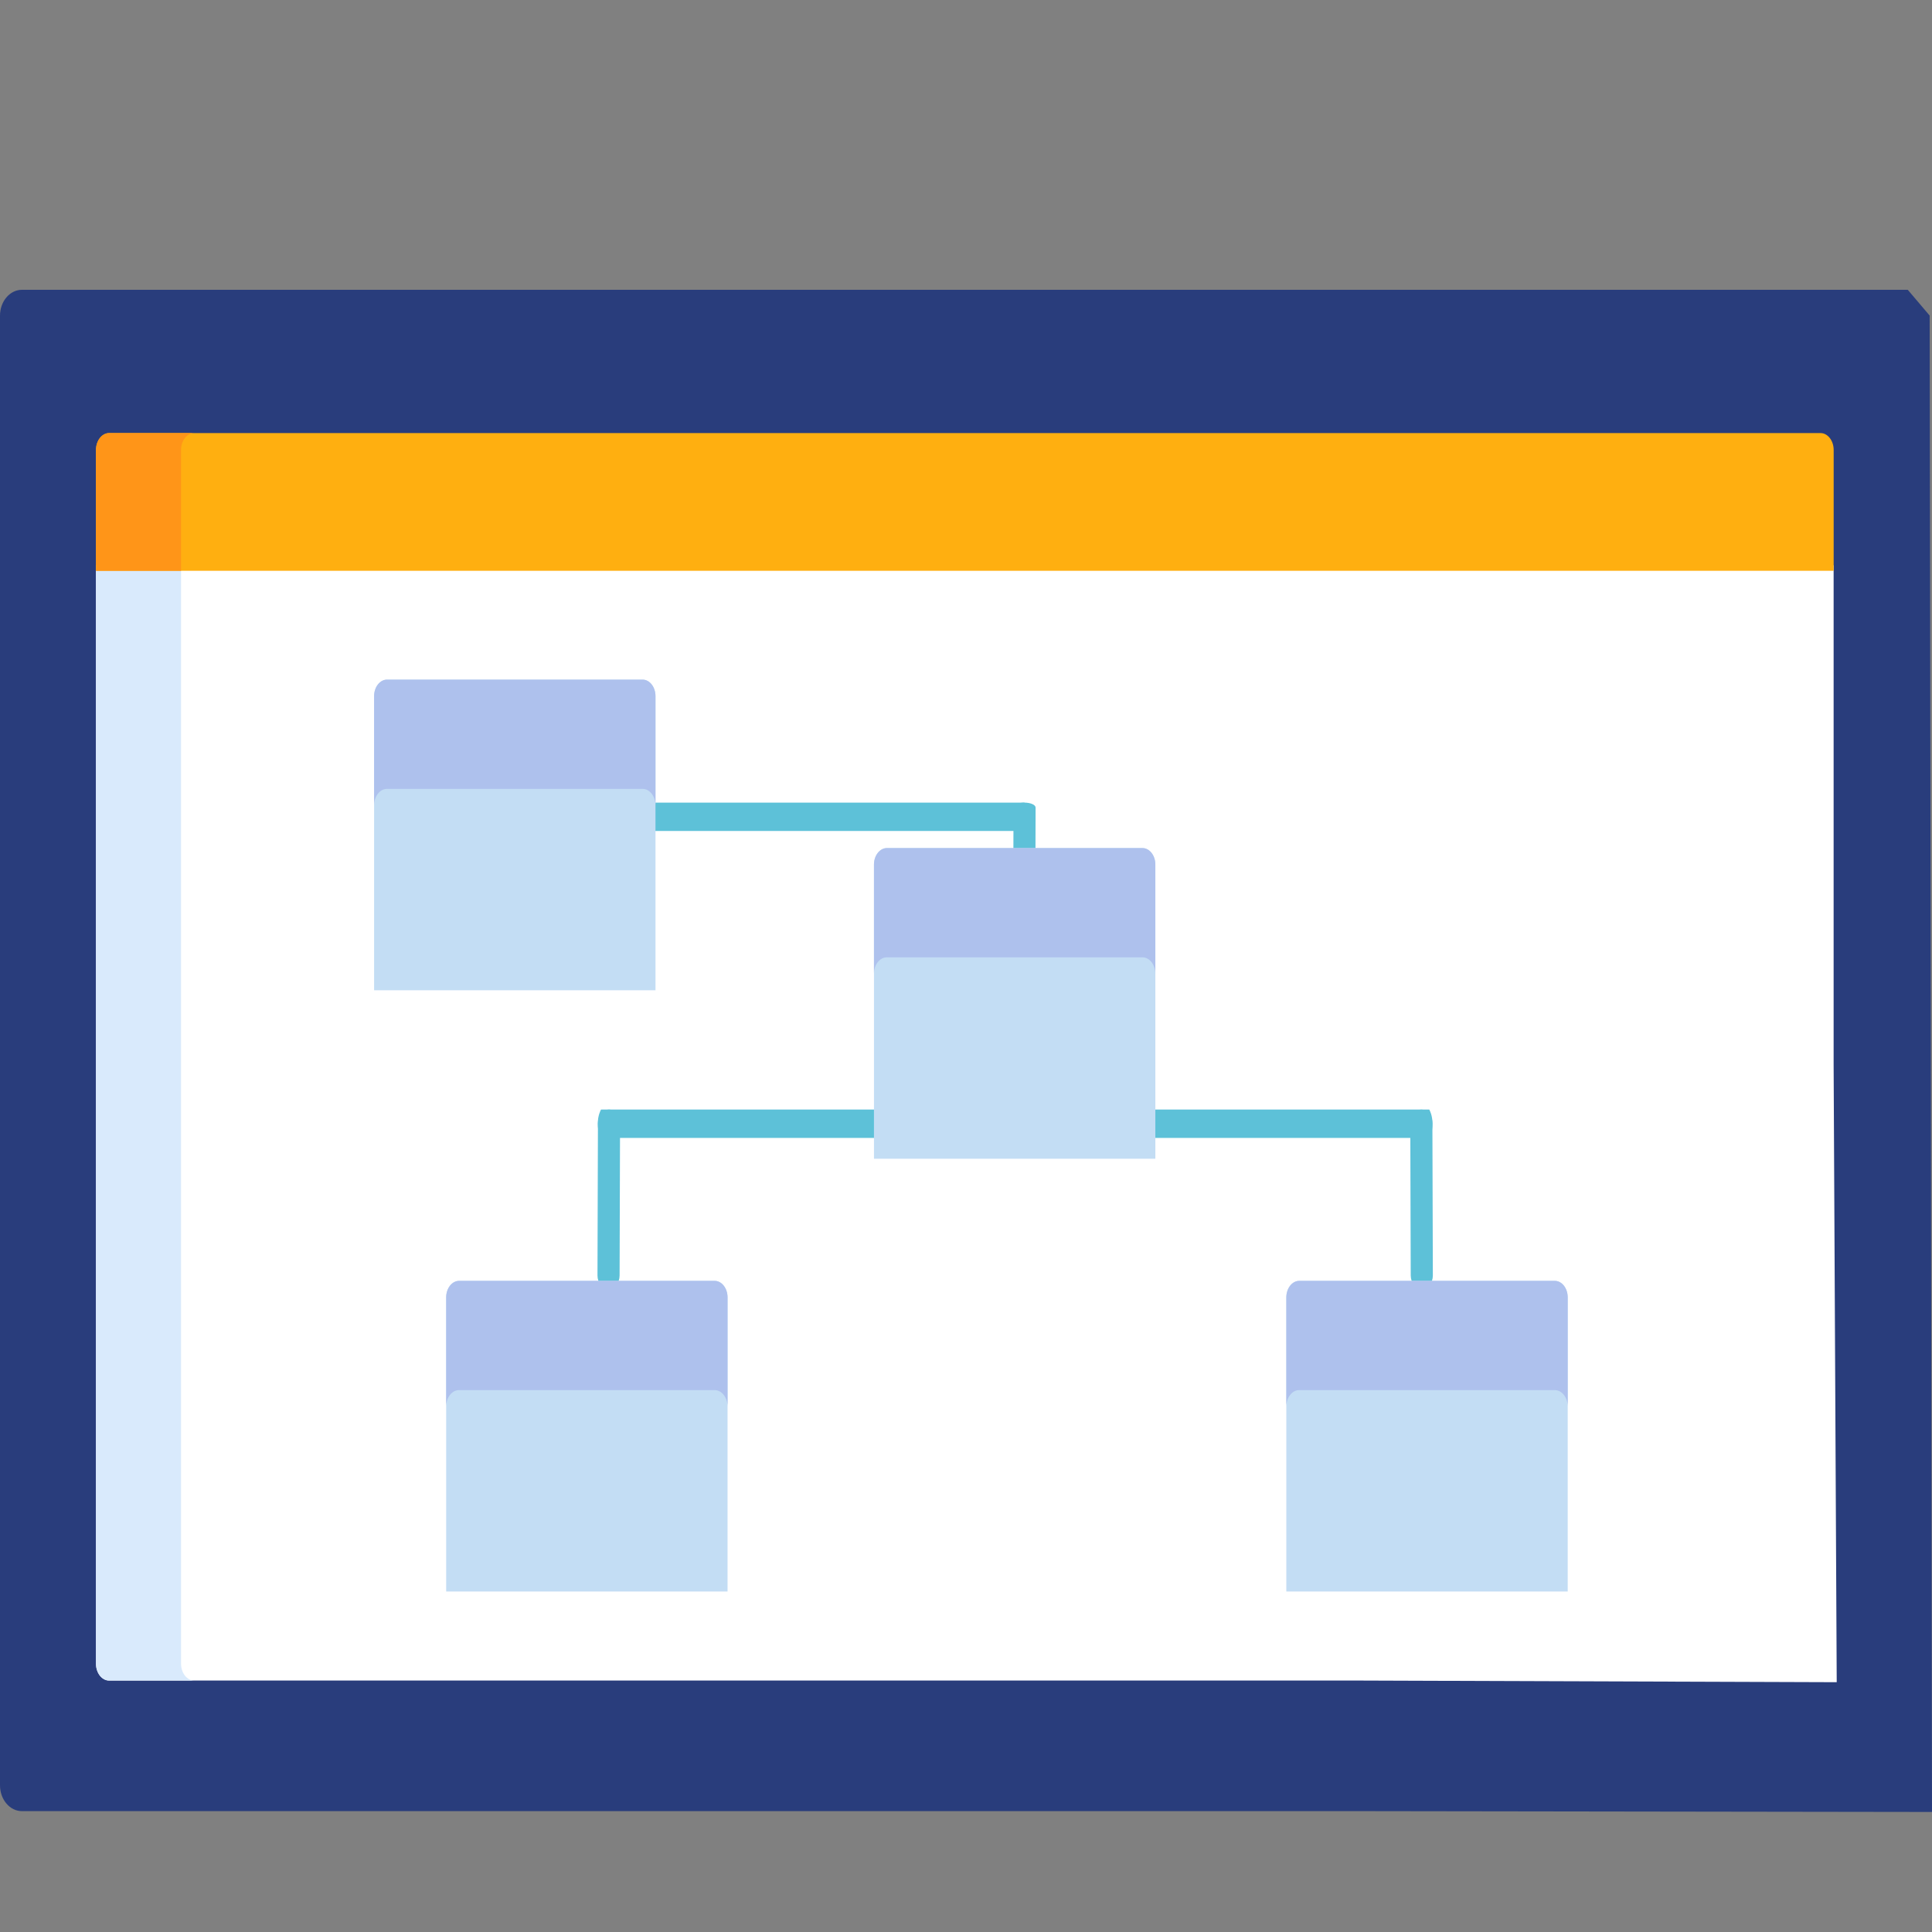 <?xml version="1.0" encoding="utf-8"?>
<!-- Generator: Adobe Illustrator 23.0.0, SVG Export Plug-In . SVG Version: 6.00 Build 0)  -->
<svg version="1.1" id="Capa_1" xmlns="http://www.w3.org/2000/svg" xmlns:xlink="http://www.w3.org/1999/xlink" x="0px" y="0px"
	 viewBox="0 0 512 512" style="enable-background:new 0 0 512 512;" xml:space="preserve">
<rect x="0" y="0" width="512" height="512" fill="#808080" stroke="none"/>
<style type="text/css">
	.st0{fill:#293D7C;}
	.st1{fill:#FFFFFF;}
	.st2{fill:#D9EAFC;}
	.st3{fill:#FFAF10;}
	.st4{fill:#FF9518;}
	.st5{fill:#5DC1D8;}
	.st6{fill:#C3DDF4;}
	.st7{fill:#AEC1ED;}
</style>
<path class="st0" d="M505.58,76.8H5.8c-3.19,0-5.8,3.08-5.8,6.84v389.49c0,3.77,2.61,6.84,5.8,6.84h354.15
	c50.68,0.07,101.37,0.15,152.05,0.22c-0.21-132.19-0.41-264.37-0.62-396.56C509.45,81.37,507.52,79.09,505.58,76.8z"/>
<path class="st1" d="M25.44,440.9c0,2.46,1.56,4.46,3.48,4.46h331.03c42.27,0.15,84.54,0.29,126.8,0.44
	c-0.27-54.52-0.54-109.04-0.82-163.56l0,0V149.8H25.44V440.9z"/>
<path class="st2" d="M47.98,440.9V149.8H25.44V440.9c0,2.46,1.56,4.46,3.48,4.46h22.54C49.55,445.36,47.98,443.35,47.98,440.9z"/>
<path class="st3" d="M482.46,114.77H28.92c-1.91,0-3.48,2.01-3.48,4.47v32.03h460.5v-32.03
	C485.94,116.78,484.37,114.77,482.46,114.77z"/>
<path class="st4" d="M51.46,114.77H28.92c-1.91,0-3.48,2.01-3.48,4.47v32.03h22.54v-32.03C47.98,116.78,49.55,114.77,51.46,114.77z"
	/>
<path class="st5" d="M271.46,220.22H154.46c-5.76,0-10.43-1.68-10.43-3.76s4.67-3.76,10.43-3.76h117.01
	c0.17,0.19,1.36,1.56,1.34,3.82C272.78,218.71,271.64,220.02,271.46,220.22z"/>
<path class="st6" d="M173.71,262.43v-77.94c0-2.41-1.53-4.38-3.41-4.38h-67.75c-1.87,0-3.41,1.97-3.41,4.38v77.94H173.71z"/>
<path class="st7" d="M102.55,209.06h67.75c1.87,0,3.41,1.97,3.41,4.38v-28.95c0-2.41-1.53-4.38-3.41-4.38h-67.75
	c-1.87,0-3.41,1.97-3.41,4.38v28.95C99.14,211.03,100.68,209.06,102.55,209.06z"/>
<path class="st5" d="M268.55,228.53l0.04-14.55c0-0.72,1.31-1.29,2.93-1.28c1.62,0.01,2.93,0.6,2.92,1.31l-0.04,14.55
	c0,0.72-1.31,1.29-2.93,1.28C269.86,229.83,268.55,229.24,268.55,228.53z"/>
<path class="st5" d="M158.42,297.86c-0.01-2.26,0.75-3.63,0.86-3.82h75.14c3.7,0,6.7,1.68,6.7,3.76s-3,3.76-6.7,3.76h-75.14
	C159.17,301.36,158.44,300.05,158.42,297.86z"/>
<path class="st5" d="M158.34,337.99l0.12-40.37c0.01-1.99,1.32-3.59,2.94-3.58c1.62,0.01,2.92,1.63,2.92,3.61l-0.12,40.37
	c-0.01,1.99-1.32,3.59-2.94,3.58C159.64,341.6,158.33,339.98,158.34,337.99z"/>
<path class="st5" d="M378.77,301.56h-75.14c-3.7,0-6.7-1.68-6.7-3.76c0-2.08,3-3.76,6.7-3.76h75.14c0.11,0.19,0.87,1.56,0.86,3.82
	C379.62,300.05,378.89,301.36,378.77,301.56z"/>
<path class="st5" d="M376.8,341.61c-1.62,0.01-2.93-1.6-2.94-3.58l-0.12-40.37c-0.01-1.99,1.3-3.6,2.92-3.61
	c1.62-0.01,2.93,1.6,2.94,3.58l0.12,40.37C379.73,339.98,378.42,341.6,376.8,341.61z"/>
<g>
	<path class="st6" d="M192.81,421.77v-77.94c0-2.41-1.53-4.38-3.41-4.38h-67.75c-1.87,0-3.41,1.97-3.41,4.38v77.94H192.81z"/>
	<path class="st7" d="M121.65,368.39h67.75c1.87,0,3.41,1.97,3.41,4.38v-28.95c0-2.41-1.53-4.38-3.41-4.38h-67.75
		c-1.87,0-3.41,1.97-3.41,4.38v28.95C118.24,370.36,119.77,368.39,121.65,368.39z"/>
</g>
<path class="st6" d="M306.18,307.07v-77.94c0-2.41-1.53-4.38-3.41-4.38h-67.75c-1.87,0-3.41,1.97-3.41,4.38v77.94H306.18z"/>
<path class="st7" d="M235.02,253.7h67.75c1.87,0,3.41,1.97,3.41,4.38v-28.95c0-2.41-1.53-4.38-3.41-4.38h-67.75
	c-1.87,0-3.41,1.97-3.41,4.38v28.95C231.61,255.67,233.14,253.7,235.02,253.7z"/>
<g>
	<path class="st6" d="M415.46,421.77v-77.94c0-2.41-1.53-4.38-3.41-4.38H344.3c-1.87,0-3.41,1.97-3.41,4.38v77.94H415.46z"/>
	<path class="st7" d="M344.3,368.39h67.75c1.87,0,3.41,1.97,3.41,4.38v-28.95c0-2.41-1.53-4.38-3.41-4.38H344.3
		c-1.87,0-3.41,1.97-3.41,4.38v28.95C340.89,370.36,342.43,368.39,344.3,368.39z"/>
</g>
</svg>
